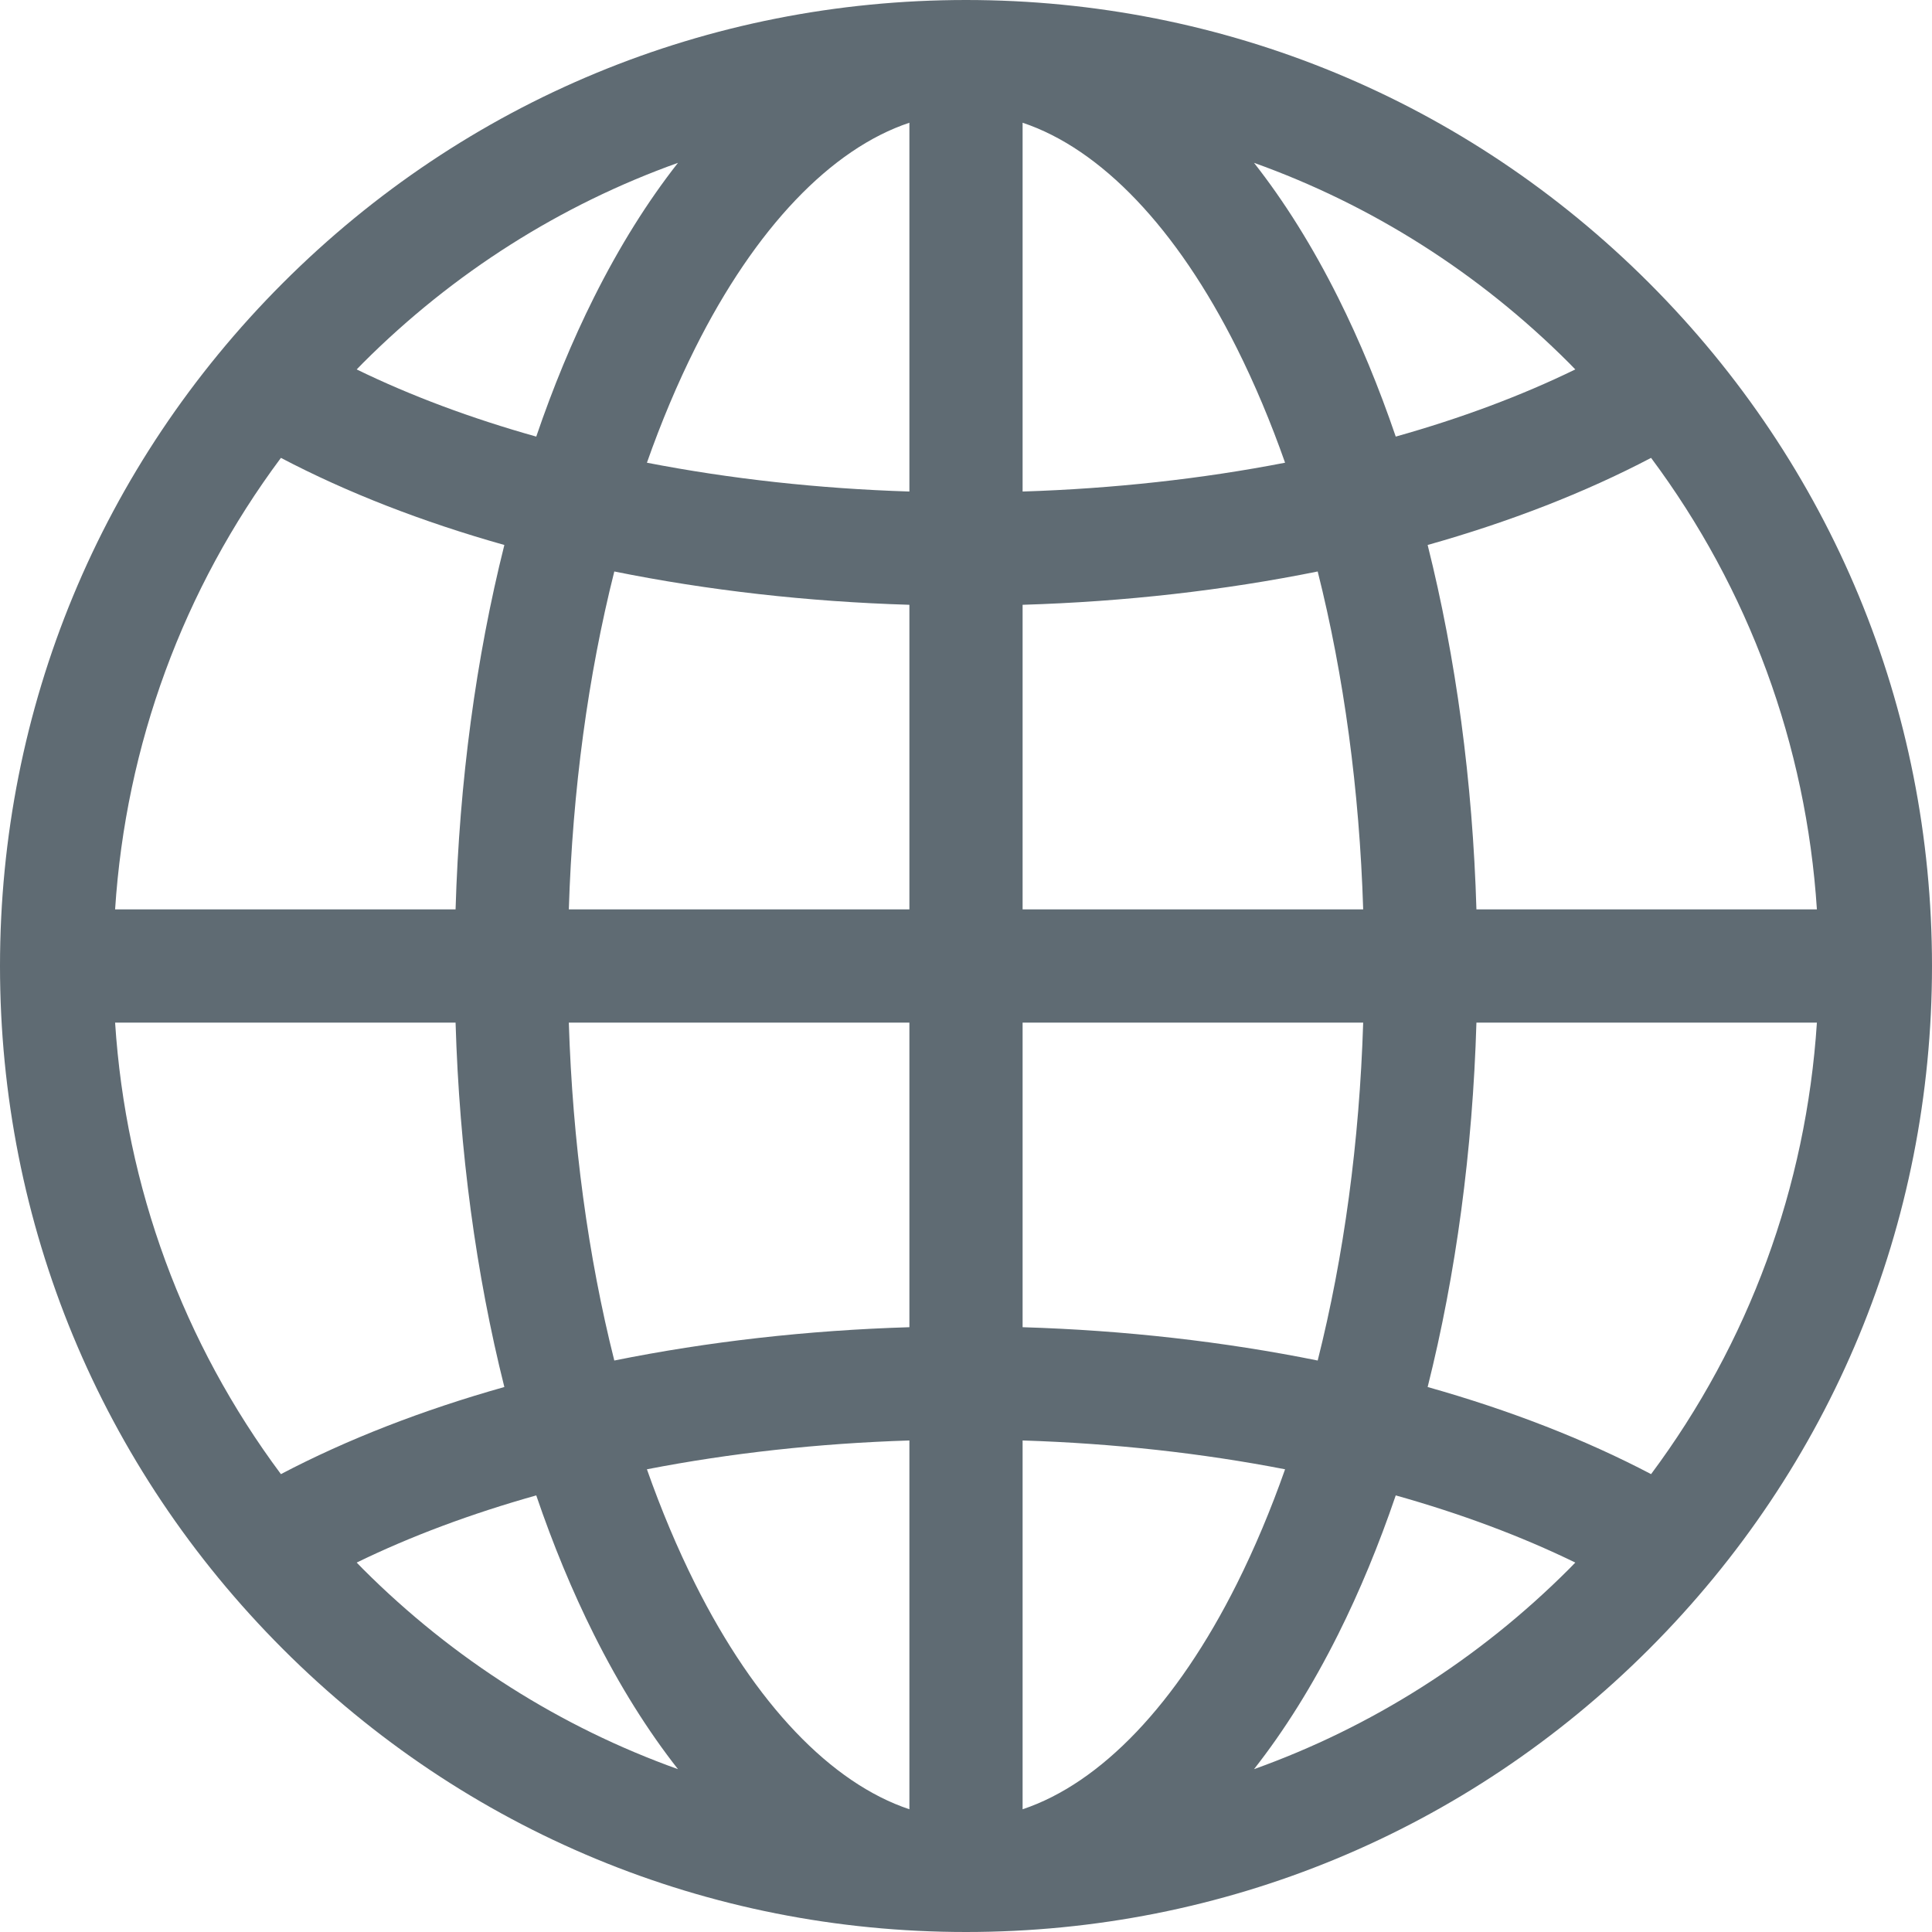 <svg fill='#5f6b73' id="Capa_1" enable-background="new 0 0 512 512" height="512" viewBox="0 0 512 512" width="512" xmlns="http://www.w3.org/2000/svg"><g><path d="m437.02 74.98c-48.353-48.351-112.64-74.98-181.02-74.98s-132.667 26.629-181.02 74.98c-48.351 48.353-74.98 112.64-74.98 181.02s26.629 132.667 74.98 181.02c48.353 48.351 112.64 74.98 181.02 74.98s132.667-26.629 181.02-74.98c48.351-48.353 74.98-112.64 74.98-181.02s-26.629-132.667-74.98-181.02zm-166.02 85.296c27.079-.815 53.442-3.827 78.203-8.829 6.948 27.596 11.063 57.935 12.054 89.553h-90.257zm0-30.015v-97.737c20.728 6.917 40.83 27.851 56.79 59.771 4.726 9.452 8.989 19.599 12.769 30.326-22.001 4.273-45.427 6.875-69.559 7.64zm-30-97.737v97.737c-24.132-.765-47.558-3.368-69.559-7.639 3.78-10.728 8.043-20.874 12.769-30.326 15.96-31.921 36.063-52.855 56.79-59.772zm0 127.752v80.724h-90.257c.992-31.617 5.106-61.957 12.054-89.553 24.761 5.002 51.124 8.014 78.203 8.829zm-120.269 80.724h-90.229c2.841-43.646 18.046-84.894 43.944-119.659 17.568 9.226 37.54 16.977 59.213 23.085-7.505 29.92-11.92 62.636-12.928 96.574zm0 30c1.008 33.938 5.423 66.654 12.928 96.573-21.673 6.108-41.645 13.859-59.213 23.085-25.898-34.764-41.103-76.012-43.944-119.658zm30.012 0h90.257v80.724c-27.079.815-53.442 3.827-78.203 8.829-6.948-27.596-11.063-57.936-12.054-89.553zm90.257 110.739v97.737c-20.727-6.917-40.83-27.851-56.79-59.771-4.726-9.452-8.989-19.599-12.769-30.326 22.001-4.273 45.427-6.875 69.559-7.64zm30 97.737v-97.737c24.132.765 47.558 3.368 69.559 7.639-3.78 10.728-8.043 20.874-12.769 30.326-15.96 31.921-36.062 52.855-56.79 59.772zm0-127.752v-80.724h90.257c-.992 31.617-5.106 61.957-12.054 89.553-24.761-5.002-51.124-8.014-78.203-8.829zm120.269-80.724h90.229c-2.841 43.646-18.046 84.894-43.944 119.659-17.568-9.226-37.54-16.977-59.213-23.085 7.505-29.92 11.92-62.635 12.928-96.574zm0-30c-1.008-33.939-5.423-66.654-12.928-96.574 21.672-6.108 41.645-13.859 59.213-23.085 25.899 34.764 41.103 76.013 43.944 119.659zm26.203-143.099c-14.333 6.99-30.336 12.957-47.586 17.802-4.45-13.052-9.544-25.386-15.263-36.825-6.787-13.574-14.263-25.504-22.294-35.725 31.033 11.105 59.478 29.042 83.477 53.04.563.564 1.11 1.14 1.666 1.708zm-237.801-54.747c-8.031 10.221-15.507 22.151-22.294 35.725-5.719 11.439-10.814 23.772-15.264 36.825-17.25-4.845-33.254-10.813-47.586-17.802.557-.568 1.103-1.144 1.666-1.708 23.999-23.998 52.445-41.935 83.478-53.04zm-85.144 370.945c14.333-6.99 30.336-12.957 47.586-17.802 4.45 13.052 9.544 25.386 15.264 36.825 6.787 13.574 14.263 25.504 22.294 35.725-31.034-11.106-59.479-29.042-83.478-53.04-.563-.564-1.109-1.14-1.666-1.708zm237.802 54.747c8.031-10.221 15.507-22.15 22.294-35.725 5.719-11.439 10.813-23.772 15.263-36.825 17.25 4.845 33.253 10.813 47.586 17.802-.557.568-1.103 1.144-1.667 1.708-23.998 23.998-52.442 41.934-83.476 53.04z"/></g></svg>